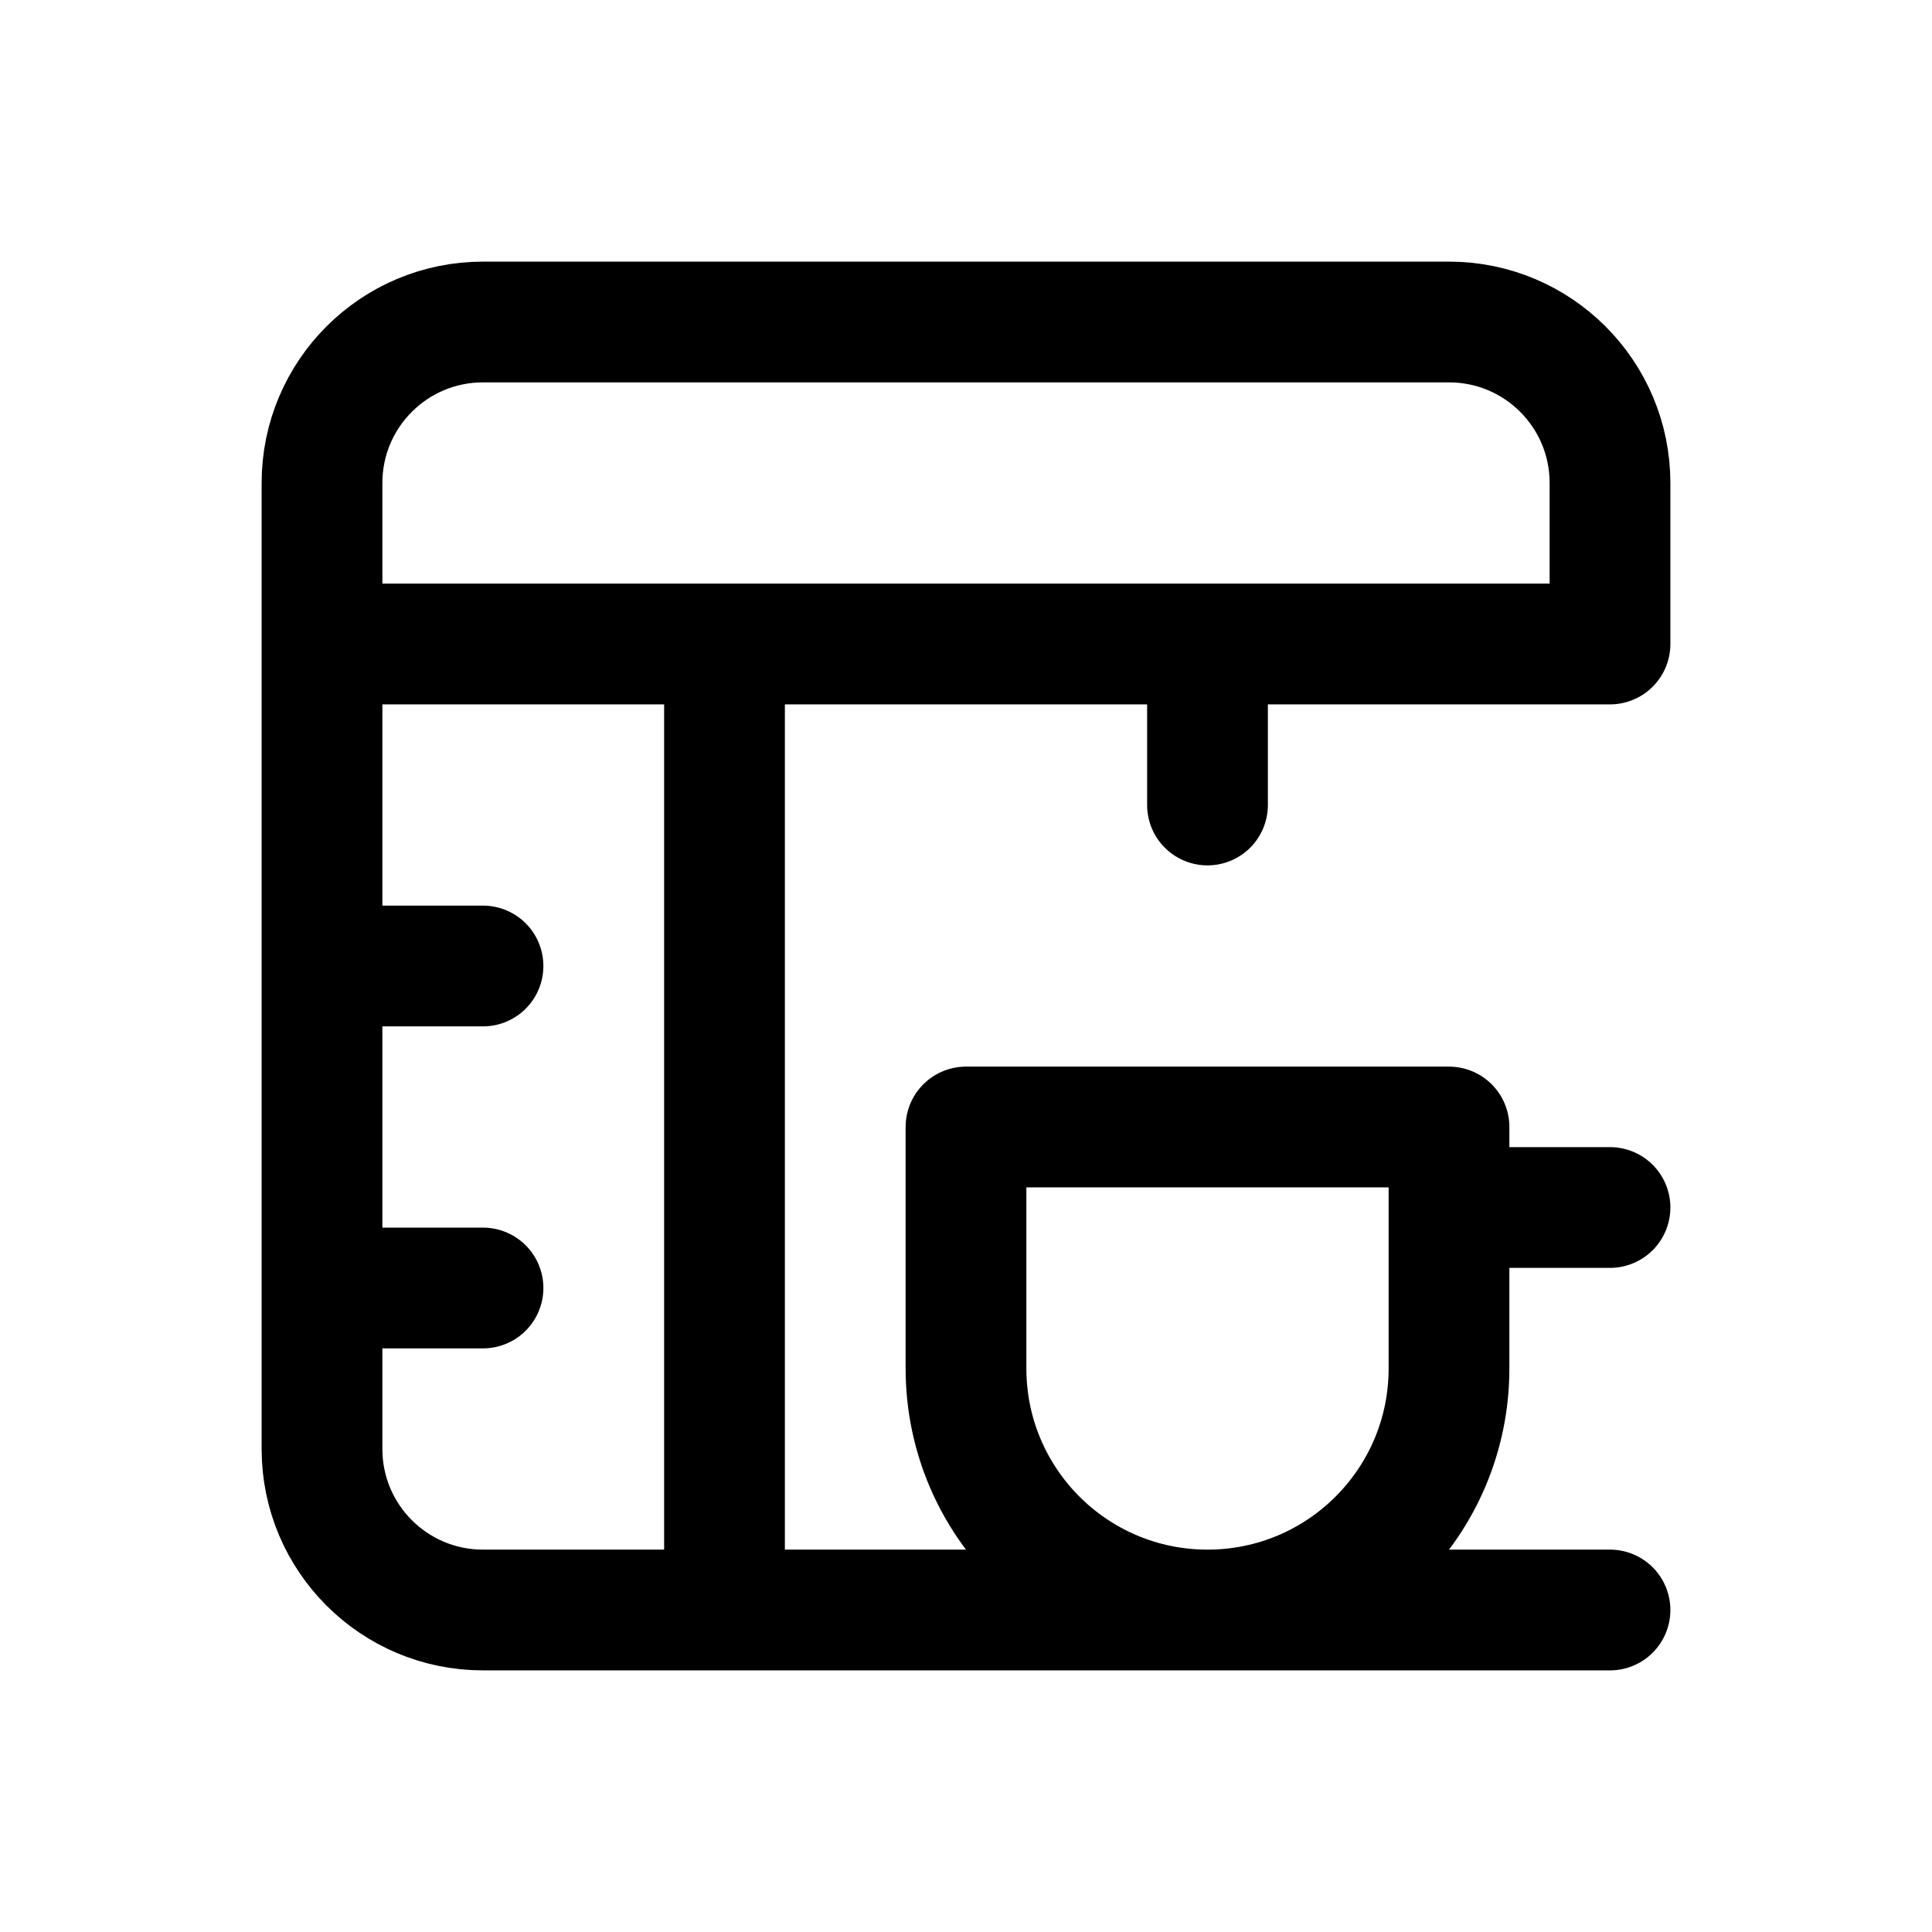 <svg width="24" height="24" viewBox="0 0 24 24" fill="none" xmlns="http://www.w3.org/2000/svg">
<path d="M4 8H9V20H6C4.895 20 4 19.105 4 18V8ZM4 8L4 6C4 4.895 4.895 4 6 4L18 4C19.105 4 20 4.895 20 6V8L4 8ZM20 20H8M15 10V8M18 15H20M4 12H6M4 16H6M12 14H18V17C18 18.657 16.657 20 15 20C13.343 20 12 18.657 12 17V14Z" stroke="black" stroke-width="1.5" stroke-linecap="round" stroke-linejoin="round"/>
</svg>
